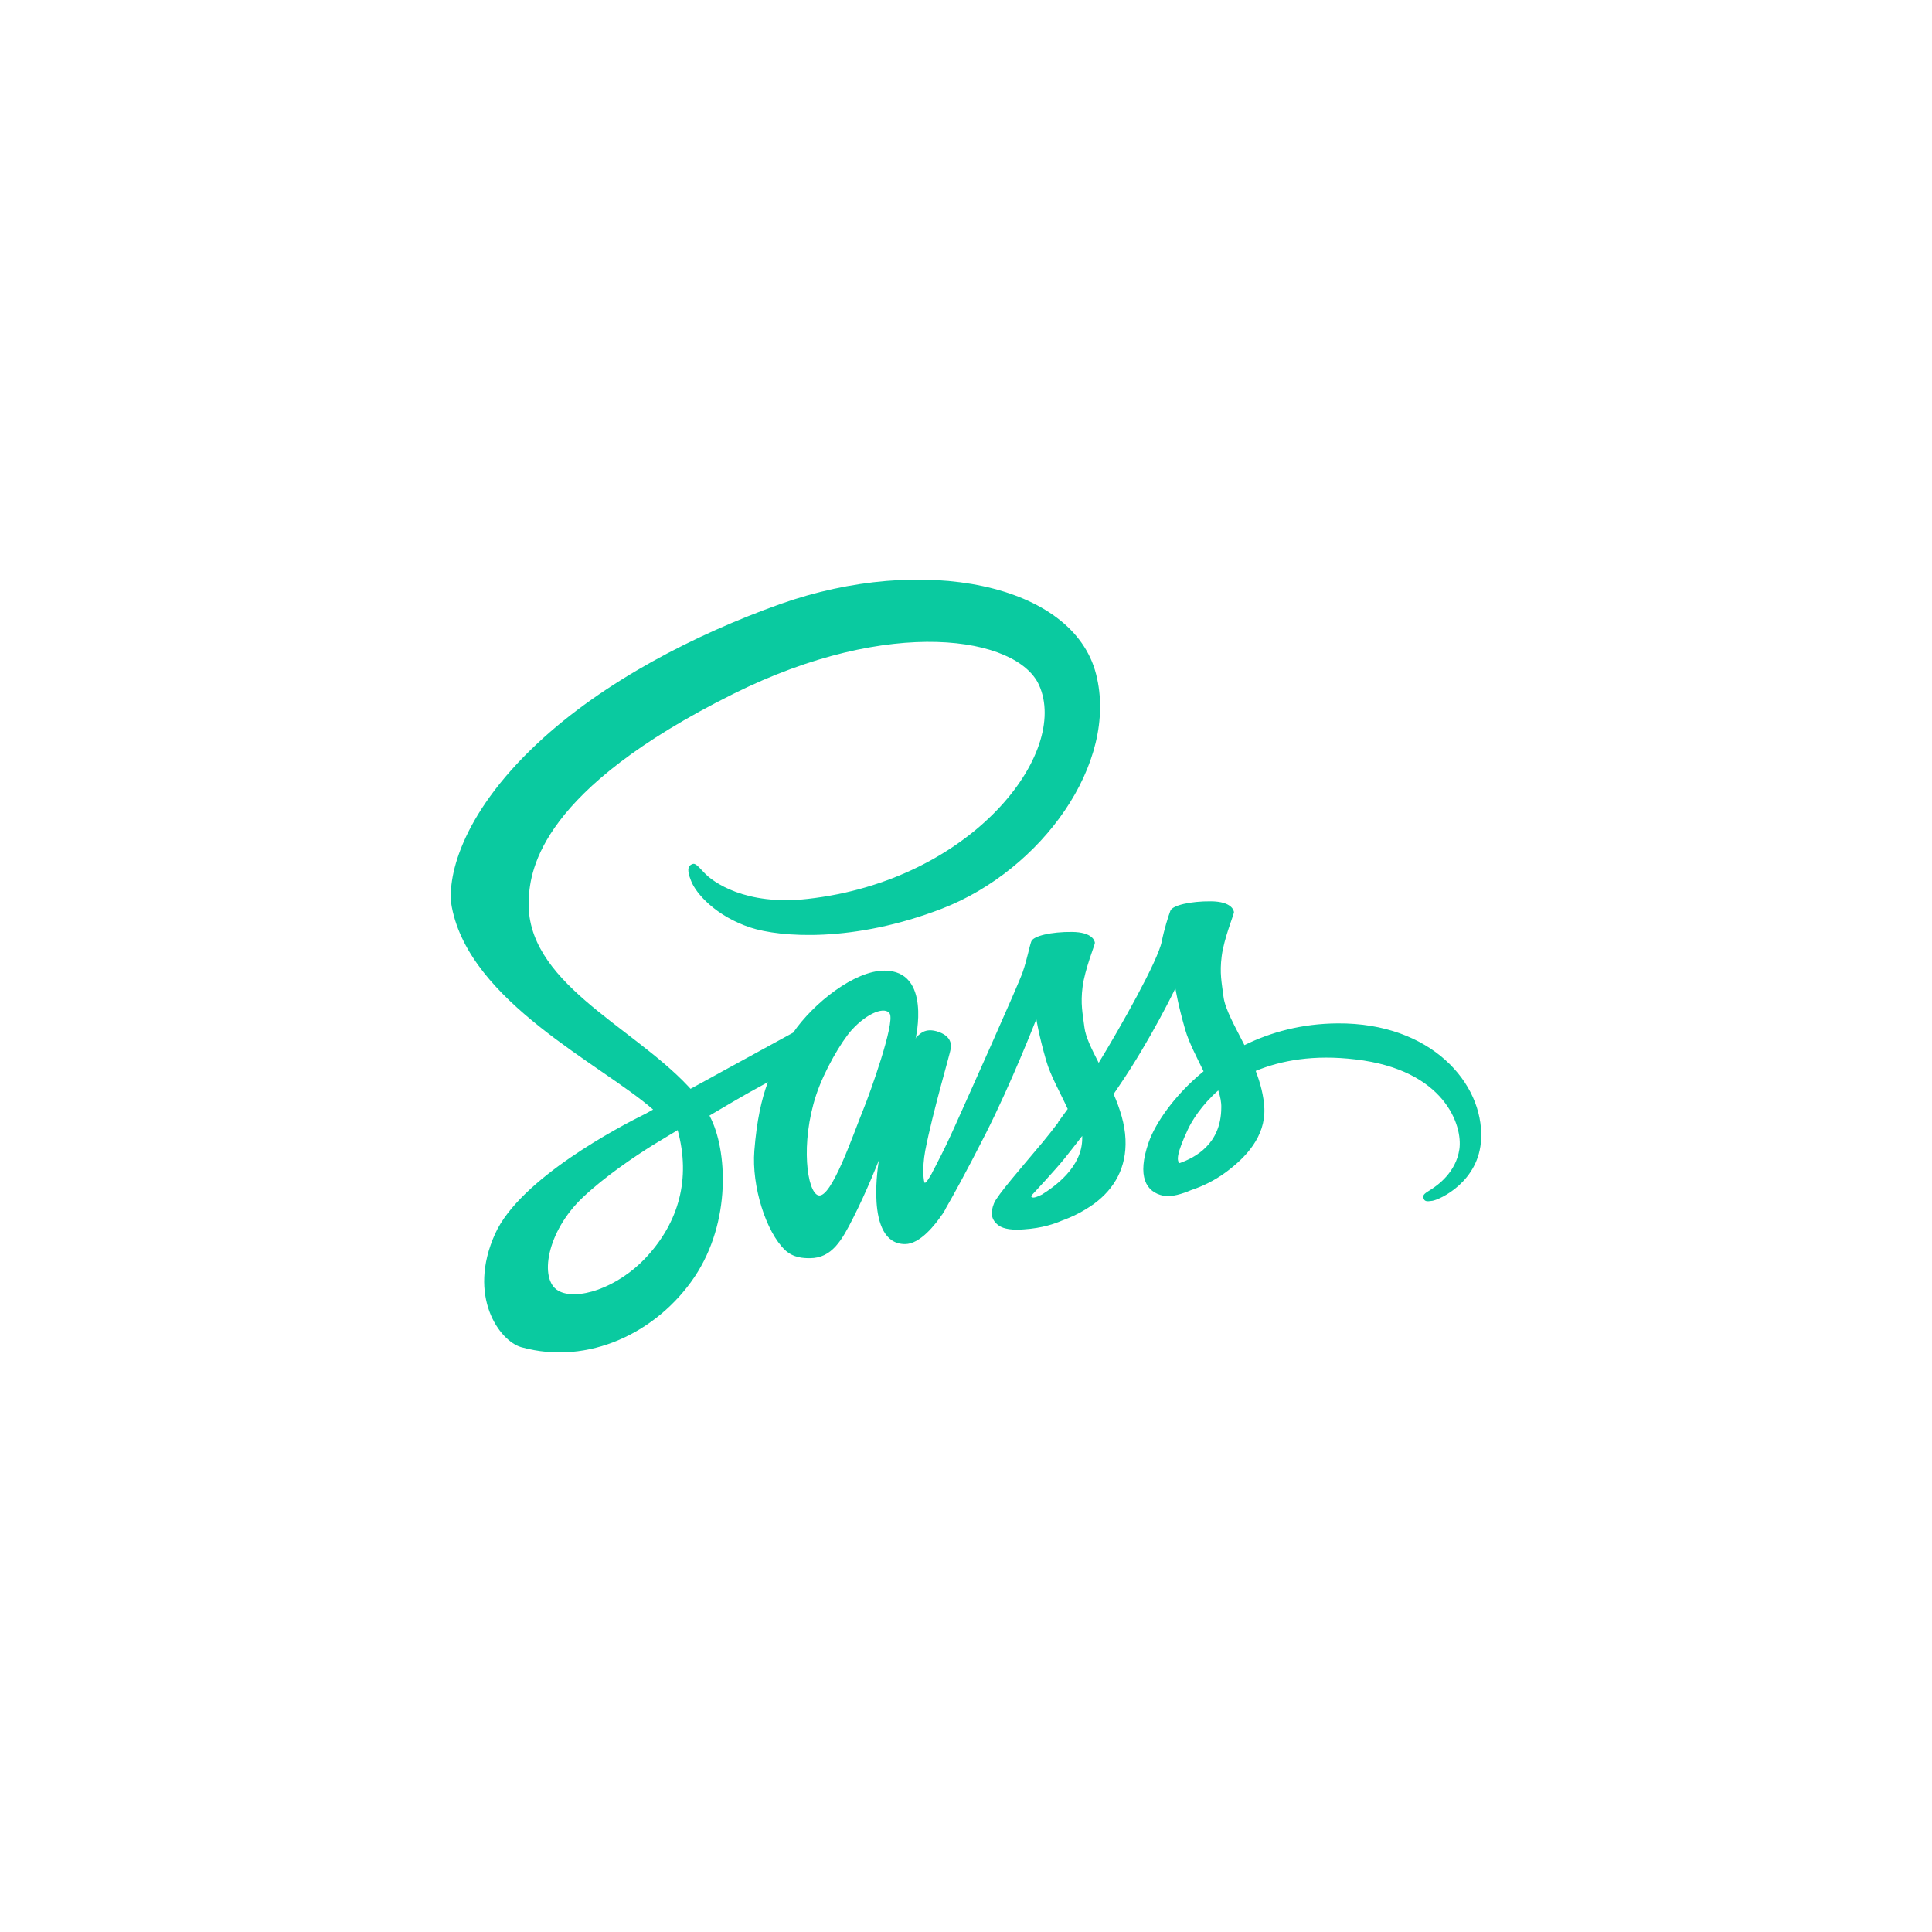 <svg width="60" height="60" viewBox="0 0 60 60" fill="none" xmlns="http://www.w3.org/2000/svg">
<g filter="url(#filter0_ii__13)">
<path d="M41.547 31.782C40.428 31.788 39.459 32.057 38.647 32.457C38.347 31.863 38.047 31.344 37.997 30.956C37.941 30.506 37.872 30.23 37.941 29.693C38.009 29.155 38.322 28.392 38.322 28.329C38.316 28.273 38.253 27.998 37.609 27.991C36.965 27.985 36.409 28.117 36.347 28.285C36.284 28.454 36.159 28.842 36.078 29.242C35.965 29.83 34.79 31.913 34.121 33.007C33.903 32.582 33.715 32.207 33.678 31.907C33.621 31.456 33.553 31.181 33.621 30.643C33.69 30.105 34.003 29.342 34.003 29.28C33.996 29.224 33.934 28.948 33.29 28.942C32.646 28.936 32.09 29.067 32.028 29.236C31.965 29.405 31.896 29.805 31.759 30.193C31.628 30.581 30.065 34.058 29.659 34.965C29.452 35.428 29.271 35.797 29.14 36.047C29.009 36.297 29.134 36.066 29.121 36.09C29.009 36.303 28.946 36.422 28.946 36.422V36.428C28.858 36.585 28.765 36.735 28.721 36.735C28.69 36.735 28.627 36.316 28.733 35.74C28.965 34.533 29.527 32.651 29.521 32.582C29.521 32.551 29.627 32.219 29.159 32.05C28.702 31.882 28.54 32.163 28.502 32.163C28.465 32.163 28.433 32.263 28.433 32.263C28.433 32.263 28.94 30.143 27.465 30.143C26.54 30.143 25.264 31.15 24.633 32.069C24.233 32.288 23.383 32.751 22.483 33.245C22.139 33.433 21.783 33.633 21.445 33.814L21.377 33.739C19.589 31.831 16.282 30.481 16.42 27.916C16.47 26.985 16.795 24.527 22.771 21.55C27.665 19.111 31.584 19.78 32.265 21.268C33.234 23.395 30.171 27.347 25.083 27.916C23.146 28.135 22.127 27.385 21.87 27.103C21.602 26.809 21.564 26.797 21.464 26.853C21.302 26.941 21.402 27.203 21.464 27.36C21.614 27.754 22.239 28.454 23.302 28.805C24.233 29.111 26.508 29.28 29.259 28.217C32.34 27.022 34.747 23.707 34.04 20.937C33.322 18.116 28.646 17.191 24.227 18.761C21.595 19.699 18.745 21.162 16.695 23.082C14.257 25.358 13.87 27.347 14.032 28.173C14.601 31.119 18.658 33.038 20.283 34.458C20.201 34.502 20.127 34.546 20.058 34.583C19.245 34.983 16.151 36.603 15.376 38.317C14.501 40.256 15.514 41.65 16.189 41.838C18.276 42.42 20.414 41.375 21.57 39.655C22.72 37.935 22.583 35.703 22.052 34.683L22.033 34.646L22.67 34.271C23.083 34.027 23.489 33.801 23.846 33.608C23.646 34.152 23.502 34.796 23.427 35.734C23.339 36.835 23.789 38.261 24.383 38.824C24.646 39.067 24.958 39.074 25.152 39.074C25.84 39.074 26.152 38.505 26.496 37.823C26.921 36.991 27.296 36.028 27.296 36.028C27.296 36.028 26.827 38.636 28.108 38.636C28.577 38.636 29.046 38.029 29.259 37.717V37.723C29.259 37.723 29.271 37.704 29.296 37.66C29.322 37.621 29.347 37.582 29.371 37.541V37.529C29.559 37.204 29.977 36.459 30.602 35.227C31.409 33.639 32.184 31.65 32.184 31.65C32.184 31.65 32.259 32.138 32.49 32.938C32.627 33.414 32.928 33.933 33.159 34.44C32.971 34.702 32.859 34.852 32.859 34.852L32.865 34.859C32.715 35.059 32.546 35.271 32.371 35.484C31.734 36.247 30.971 37.116 30.871 37.367C30.752 37.66 30.777 37.879 31.009 38.054C31.177 38.179 31.477 38.205 31.796 38.179C32.371 38.142 32.771 37.998 32.971 37.91C33.284 37.798 33.64 37.629 33.984 37.379C34.609 36.916 34.99 36.26 34.953 35.384C34.934 34.902 34.778 34.427 34.584 33.977C34.64 33.895 34.697 33.814 34.753 33.727C35.74 32.282 36.503 30.693 36.503 30.693C36.503 30.693 36.578 31.181 36.809 31.982C36.928 32.388 37.166 32.832 37.378 33.27C36.453 34.027 35.872 34.903 35.672 35.478C35.303 36.541 35.59 37.023 36.134 37.135C36.378 37.185 36.728 37.073 36.99 36.96C37.316 36.854 37.709 36.672 38.072 36.403C38.697 35.941 39.297 35.297 39.266 34.427C39.247 34.027 39.141 33.633 38.997 33.258C39.785 32.932 40.803 32.745 42.097 32.901C44.879 33.226 45.429 34.965 45.322 35.691C45.216 36.416 44.635 36.816 44.441 36.941C44.247 37.06 44.185 37.104 44.204 37.191C44.229 37.323 44.316 37.316 44.485 37.292C44.716 37.254 45.947 36.697 45.998 35.359C46.072 33.639 44.441 31.763 41.547 31.782ZM20.095 39.017C19.176 40.024 17.883 40.406 17.332 40.081C16.739 39.737 16.97 38.255 18.101 37.185C18.789 36.535 19.683 35.934 20.27 35.565C20.401 35.484 20.602 35.365 20.839 35.221C20.877 35.196 20.902 35.184 20.902 35.184C20.945 35.159 20.995 35.127 21.045 35.096C21.464 36.622 21.064 37.961 20.095 39.017ZM26.815 34.446C26.496 35.227 25.821 37.235 25.415 37.123C25.064 37.029 24.852 35.509 25.346 34.008C25.596 33.251 26.127 32.351 26.439 32C26.946 31.437 27.496 31.25 27.633 31.481C27.796 31.782 27.015 33.958 26.815 34.446ZM32.359 37.097C32.221 37.166 32.096 37.216 32.04 37.179C31.996 37.154 32.096 37.06 32.096 37.06C32.096 37.06 32.79 36.316 33.065 35.972C33.221 35.772 33.409 35.54 33.609 35.278V35.353C33.609 36.253 32.746 36.853 32.359 37.097ZM36.634 36.122C36.534 36.047 36.547 35.815 36.884 35.09C37.016 34.802 37.316 34.321 37.834 33.864C37.897 34.052 37.934 34.233 37.928 34.402C37.922 35.528 37.122 35.947 36.634 36.122Z" fill="#0ACAA0"/>
</g>
<defs>
<filter id="filter0_ii__13" x="11" y="15" width="38" height="30" filterUnits="userSpaceOnUse" color-interpolation-filters="sRGB">
<feFlood flood-opacity="0" result="BackgroundImageFix"/>
<feBlend mode="normal" in="SourceGraphic" in2="BackgroundImageFix" result="shape"/>
<feColorMatrix in="SourceAlpha" type="matrix" values="0 0 0 0 0 0 0 0 0 0 0 0 0 0 0 0 0 0 127 0" result="hardAlpha"/>
<feOffset dx="3" dy="3"/>
<feGaussianBlur stdDeviation="3.5"/>
<feComposite in2="hardAlpha" operator="arithmetic" k2="-1" k3="1"/>
<feColorMatrix type="matrix" values="0 0 0 0 0.039 0 0 0 0 0.792 0 0 0 0 0.627 0 0 0 1 0"/>
<feBlend mode="normal" in2="shape" result="effect1_innerShadow"/>
<feColorMatrix in="SourceAlpha" type="matrix" values="0 0 0 0 0 0 0 0 0 0 0 0 0 0 0 0 0 0 127 0" result="hardAlpha"/>
<feOffset dx="-3" dy="-3"/>
<feGaussianBlur stdDeviation="3.5"/>
<feComposite in2="hardAlpha" operator="arithmetic" k2="-1" k3="1"/>
<feColorMatrix type="matrix" values="0 0 0 0 1 0 0 0 0 1 0 0 0 0 1 0 0 0 0.5 0"/>
<feBlend mode="normal" in2="effect1_innerShadow" result="effect2_innerShadow"/>
</filter>
</defs>
</svg>
